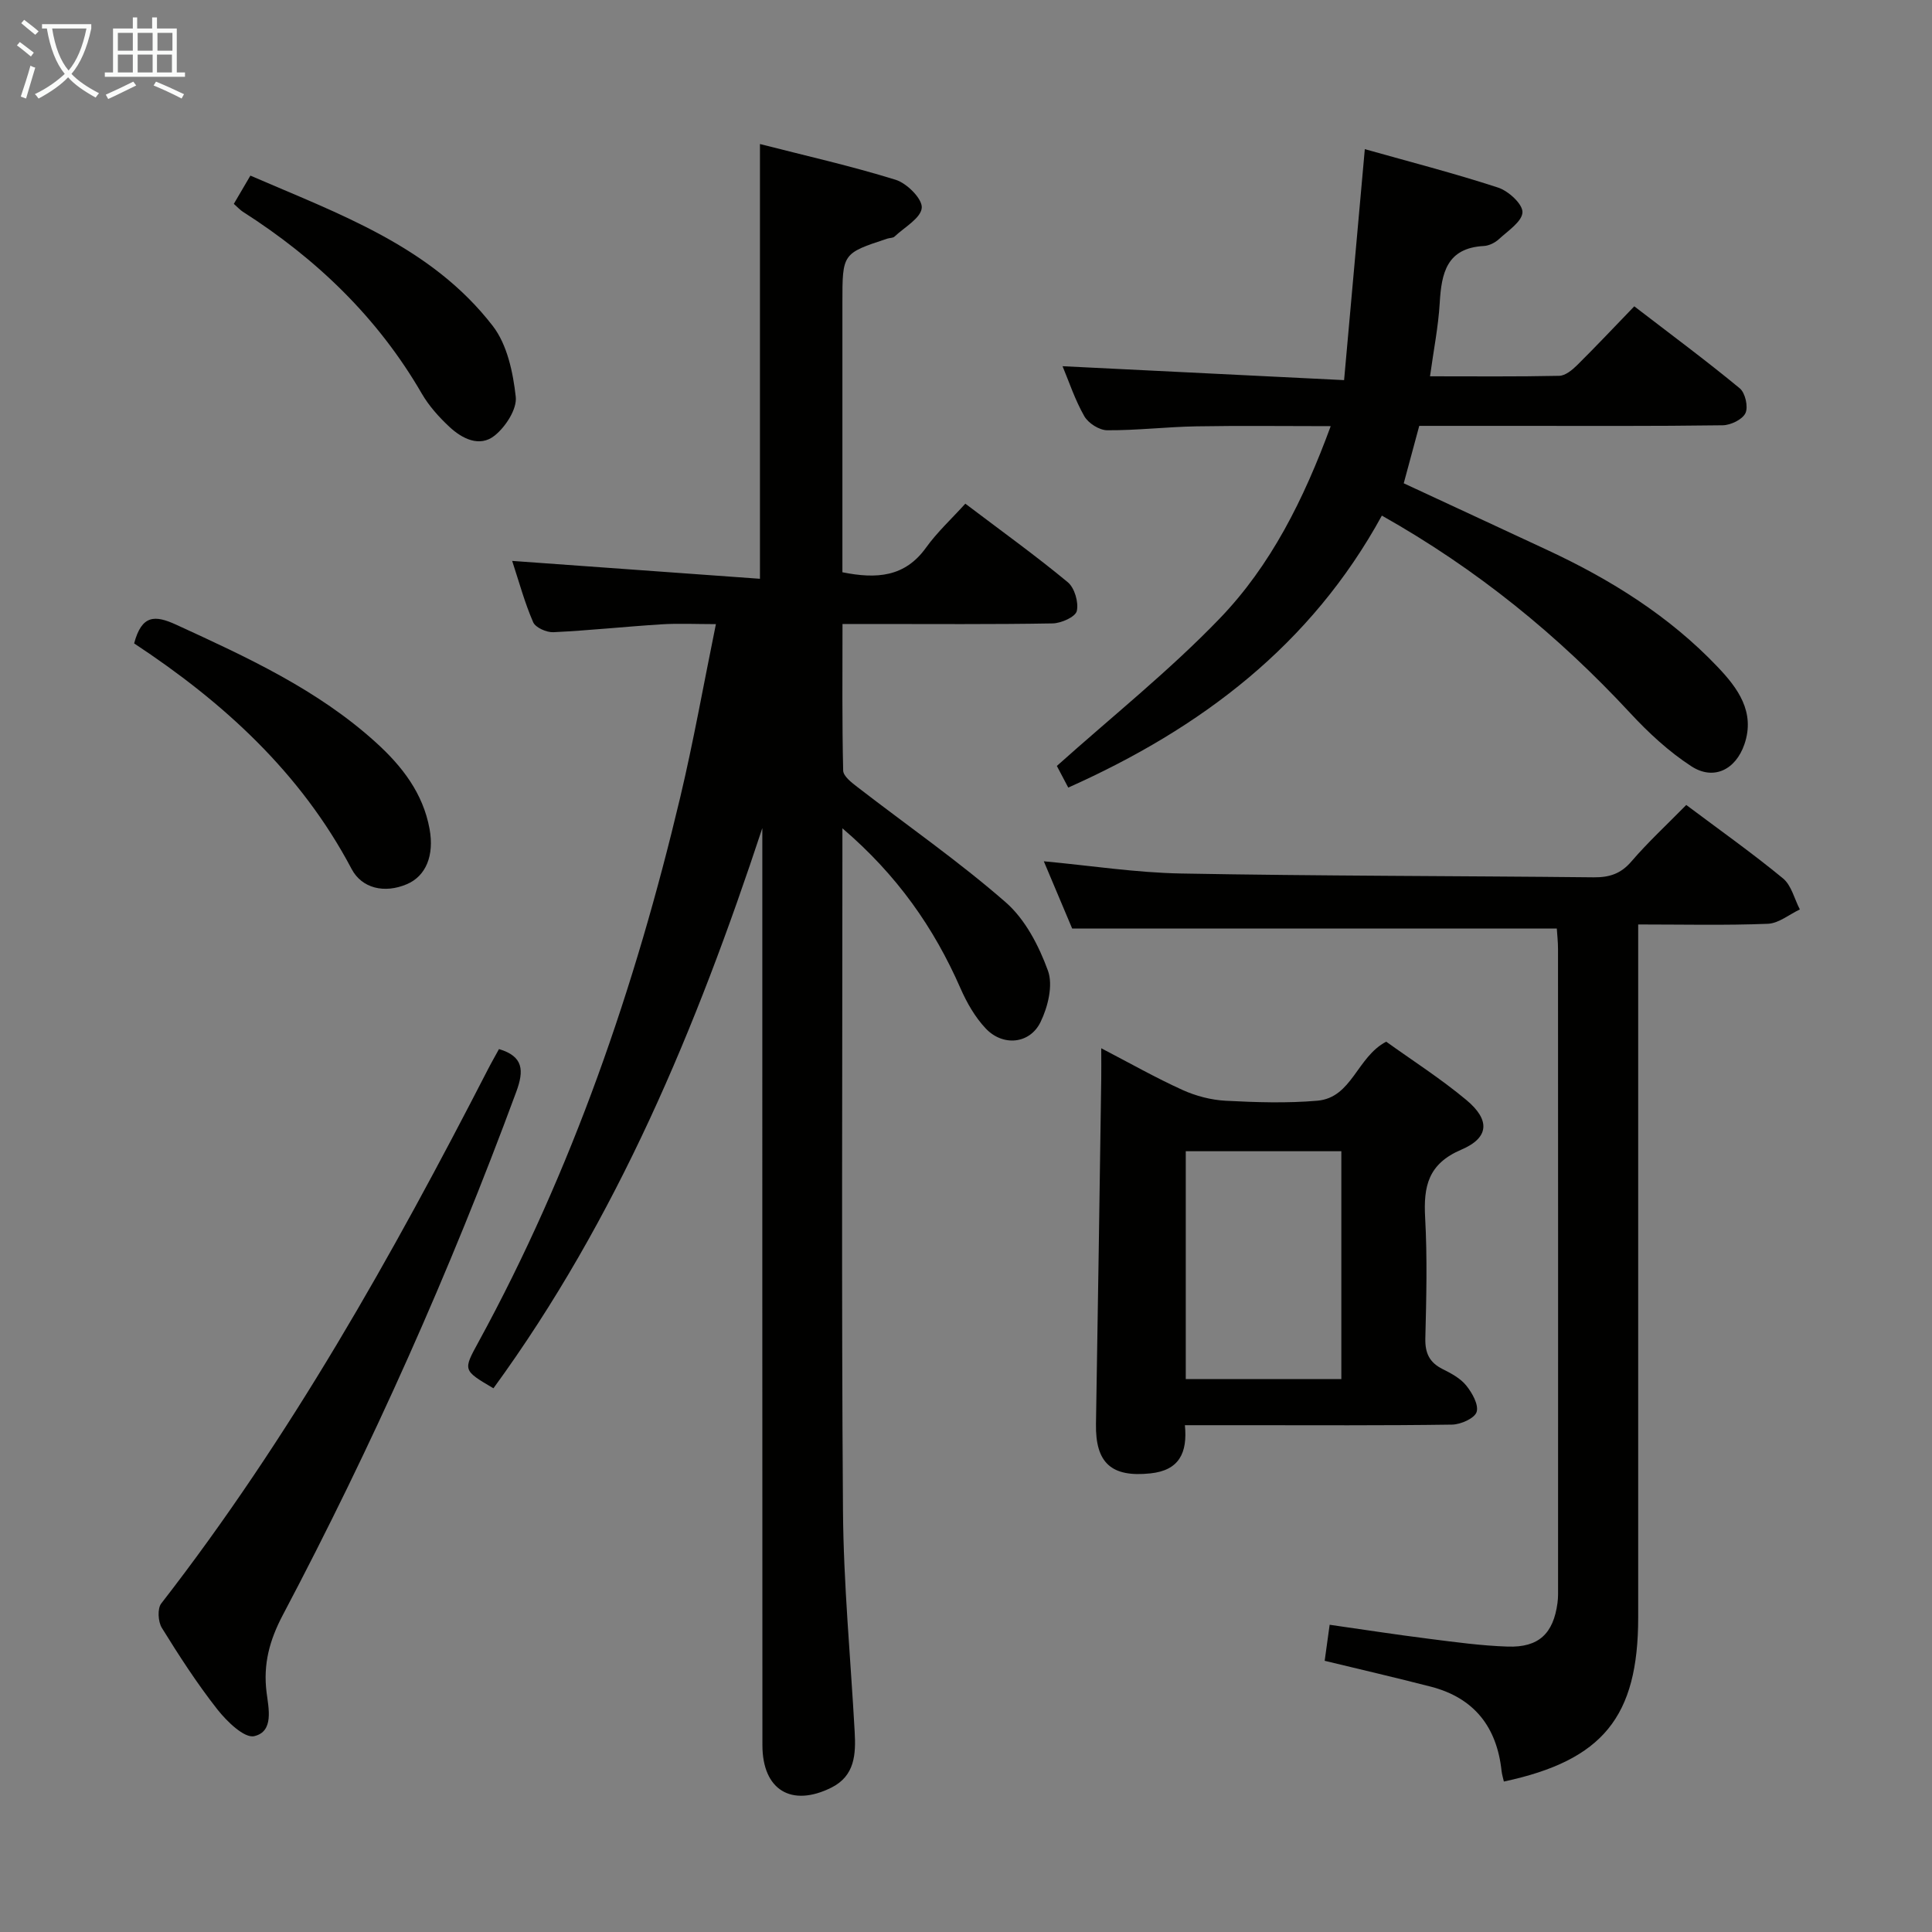 <svg enable-background="new 0 0 400 400" viewBox="0 0 400 400" xmlns="http://www.w3.org/2000/svg"><rect x="0" y="0" width="400" height="400" fill="#808080" stroke="none"/><g fill="#010100"><path d="m157.83 171.45c-13.61 41.25-30.01 80.8-55.67 115.98-6.35-3.74-6.3-3.71-3.1-9.57 19.41-35.55 32.44-73.49 41.77-112.77 2.75-11.58 4.83-23.33 7.39-35.87-4.14 0-7.72-.18-11.27.04-7.46.47-14.9 1.27-22.36 1.63-1.41.07-3.71-.94-4.2-2.06-1.76-4.04-2.92-8.35-4.35-12.7 17.23 1.24 34.08 2.46 51.3 3.7 0-30.46 0-59.83 0-90.01 9.37 2.4 18.84 4.53 28.09 7.4 2.33.72 5.56 3.95 5.41 5.8-.16 2.13-3.59 4.03-5.65 5.97-.32.3-.95.25-1.43.4-9.35 3.07-9.35 3.07-9.35 13.29v50.5 5.3c7.09 1.43 12.94 1 17.31-5.09 2.31-3.22 5.29-5.96 8.14-9.11 7.57 5.73 14.58 10.77 21.21 16.26 1.41 1.17 2.28 4.16 1.87 5.96-.27 1.21-3.22 2.54-5 2.57-12.5.22-25 .12-37.5.12-1.79 0-3.58 0-6.01 0 0 10.45-.1 20.4.14 30.35.03 1.18 1.79 2.52 3 3.45 10.25 7.92 20.92 15.33 30.66 23.83 4.03 3.52 6.87 9.01 8.74 14.16 1.09 3.01-.01 7.49-1.54 10.63-2.22 4.56-7.8 5.08-11.34 1.33-2.22-2.35-3.93-5.35-5.24-8.34-5.49-12.53-13.1-23.42-24.44-33.11v6.24c0 45-.21 90 .12 134.99.11 15.27 1.58 30.54 2.42 45.81.26 4.64.06 9.14-4.83 11.58-8.28 4.12-14.27.47-14.27-8.8-.03-61.5-.02-122.99-.02-184.49 0-1.8 0-3.58 0-5.37z"/><path d="m221.17 163.06c-.96-1.82-1.8-3.41-2.36-4.48 11.47-10.27 23.32-19.72 33.73-30.54 10.55-10.96 17.37-24.58 22.97-39.81-9.77 0-18.81-.12-27.85.04-6.15.11-12.29.85-18.43.81-1.63-.01-3.9-1.45-4.73-2.9-1.94-3.39-3.18-7.18-4.51-10.36 19.2.95 38.21 1.89 58.29 2.88 1.47-16.38 2.85-31.82 4.29-47.82 9.18 2.59 18.48 4.98 27.6 7.96 2.14.7 5.09 3.4 5.04 5.1-.06 1.92-3 3.84-4.86 5.56-.81.75-2.05 1.37-3.13 1.43-7.69.41-8.78 5.59-9.14 11.79-.29 4.91-1.27 9.78-2.01 15.19 9.17 0 17.97.09 26.76-.1 1.25-.03 2.66-1.19 3.66-2.17 3.9-3.86 7.66-7.86 11.87-12.22 7.53 5.79 14.84 11.2 21.84 16.98 1.14.94 1.79 3.84 1.18 5.13-.63 1.33-3.06 2.5-4.73 2.52-14.33.2-28.66.12-42.98.12-6.62 0-13.25 0-19.83 0-1.12 4.16-2.1 7.8-3.21 11.89 9.98 4.64 19.9 9.23 29.8 13.85 13.07 6.09 25.19 13.65 35.18 24.16 4.15 4.36 7.85 9.31 5.55 16.03-1.81 5.27-6.38 7.54-10.98 4.55-4.67-3.03-8.89-6.95-12.69-11.05-14.93-16.09-31.71-29.77-51.39-40.85-14.65 26.78-37.35 44-64.93 56.31z"/><path d="m349.12 166.66c7.09 5.31 13.75 10.03 20.04 15.21 1.74 1.44 2.35 4.25 3.48 6.42-2.21 1.04-4.38 2.88-6.63 2.97-8.77.35-17.56.14-26.84.14v6.53 136.93c0 20.59-7.31 29.61-27.81 33.99-.16-.74-.4-1.47-.48-2.22-.98-9.09-5.68-15.1-14.63-17.42-7.21-1.86-14.46-3.54-21.99-5.36.31-2.25.62-4.48 1.03-7.46 6.89.98 13.7 2.04 20.53 2.9 5.43.69 10.88 1.44 16.34 1.62 6.42.21 9.44-2.68 10.3-9.02.16-1.15.12-2.33.12-3.49.01-43.98.01-87.95-.01-131.93 0-1.46-.17-2.93-.25-4.23-33.49 0-66.68 0-100.34 0-1.77-4.21-3.81-9.05-5.87-13.92 9.69.9 19.06 2.36 28.46 2.53 28.46.52 56.93.49 85.39.79 3.23.03 5.61-.72 7.81-3.29 3.46-4.03 7.39-7.65 11.35-11.69z"/><path d="m287 215.67c5.36 3.85 11.25 7.62 16.58 12.06 4.95 4.12 4.79 7.81-1.02 10.29-6.89 2.94-7.86 7.59-7.5 14.09.46 8.31.25 16.66.04 24.99-.07 3.06.86 5 3.59 6.36 1.77.88 3.68 1.91 4.88 3.4 1.23 1.52 2.61 3.98 2.15 5.47-.41 1.31-3.27 2.59-5.07 2.62-14.33.21-28.66.12-42.99.12-3.96 0-7.93 0-12.34 0 .57 5.76-1.2 9.36-7.15 9.98-8.06.85-11.4-2.15-11.26-10.26.41-23.8.74-47.6 1.09-71.4.03-1.81 0-3.63 0-6.36 6 3.12 11.3 6.13 16.84 8.64 2.76 1.25 5.91 2.07 8.93 2.23 6.31.33 12.7.53 18.98-.01 7.18-.63 8.16-9.04 14.25-12.22zm-41.5 22.68v47.17h32.21c0-15.87 0-31.44 0-47.17-10.85 0-21.42 0-32.21 0z"/><path d="m103.31 217.2c5.08 1.51 5.2 4.44 3.58 8.84-13.72 37.18-29.83 73.29-48.33 108.32-2.76 5.23-4.1 10.18-3.37 16.02.41 3.28 1.57 8.12-2.55 9.07-2.05.48-5.69-3.06-7.64-5.54-4.2-5.35-7.92-11.1-11.5-16.89-.78-1.27-.94-3.97-.12-5.03 26.66-34.33 47.8-72.01 67.6-110.51.76-1.49 1.59-2.92 2.33-4.28z"/><path d="m27.77 133.21c1.59-5.98 4.34-5.87 8.69-3.88 14.65 6.73 29.28 13.42 41.4 24.42 5.39 4.89 9.72 10.48 11.07 17.84 1.02 5.56-.76 9.79-4.69 11.47-4.64 1.98-9.32.87-11.44-3.14-10.55-19.99-26.6-34.56-45.03-46.71z"/><path d="m48.41 42.21c1.18-2.02 2.17-3.7 3.43-5.85 18.42 7.98 37.45 14.64 50.18 31.12 2.99 3.87 4.2 9.61 4.76 14.66.29 2.55-2.09 6.21-4.35 8.03-3.11 2.51-6.76.67-9.42-1.83-2.16-2.02-4.22-4.32-5.69-6.86-9.12-15.75-21.82-27.92-37.04-37.64-.55-.35-.99-.85-1.87-1.63z"/></g><path d="m6.4 11.7c-1-.8-1.9-1.6-2.9-2.3l.6-.7c.9.7 1.9 1.4 2.9 2.2zm-2.1 8.3c.7-2.1 1.4-4.2 2-6.4.2.1.6.3 1 .4-.7 2.3-1.3 4.4-1.9 6.4zm3-12.8c-1.1-.9-2.1-1.7-2.9-2.4l.6-.7c1 .8 2 1.5 3 2.4zm1.4-1.3v-.9h10.2v.9c-.9 4.2-2.3 7.3-4.1 9.4 1.3 1.4 3.2 2.7 5.7 4-.2.2-.4.5-.7.9-2.5-1.4-4.4-2.7-5.7-4.2-1.4 1.5-3.5 3-6.1 4.4 0 0 0 0-.1-.1-.3-.4-.5-.7-.7-.8 2.7-1.3 4.7-2.8 6.2-4.2-1.8-2.2-3-5.3-3.7-9.4zm9.2 0h-7.1c.6 3.8 1.7 6.7 3.4 8.7 1.7-2 2.9-4.8 3.7-8.7z" fill="#fafbfa"/><path d="m31.6 3.6h.9v2.3h4.1v9.1h1.7v.9h-16.6v-.9h1.7v-9.1h4.1v-2.3h.9v2.3h3.1v-2.3zm-4 13.3.6.8c-1.9.9-3.8 1.9-5.8 2.8-.2-.3-.3-.6-.5-.9 2-.9 3.9-1.8 5.7-2.7zm-3.2-10.1v3.7h3.1v-3.7zm0 4.5v3.7h3.1v-3.7zm4.1-4.5v3.7h3.1v-3.7zm0 4.5v3.7h3.1v-3.7zm9.1 9.1c-2.1-1.1-4.1-2-5.8-2.7l.5-.8c2.2.9 4.1 1.8 5.8 2.6zm-1.9-13.6h-3.1v3.7h3.1zm-3.2 4.5v3.7h3.1v-3.7z" fill="#fafbfa"/></svg>